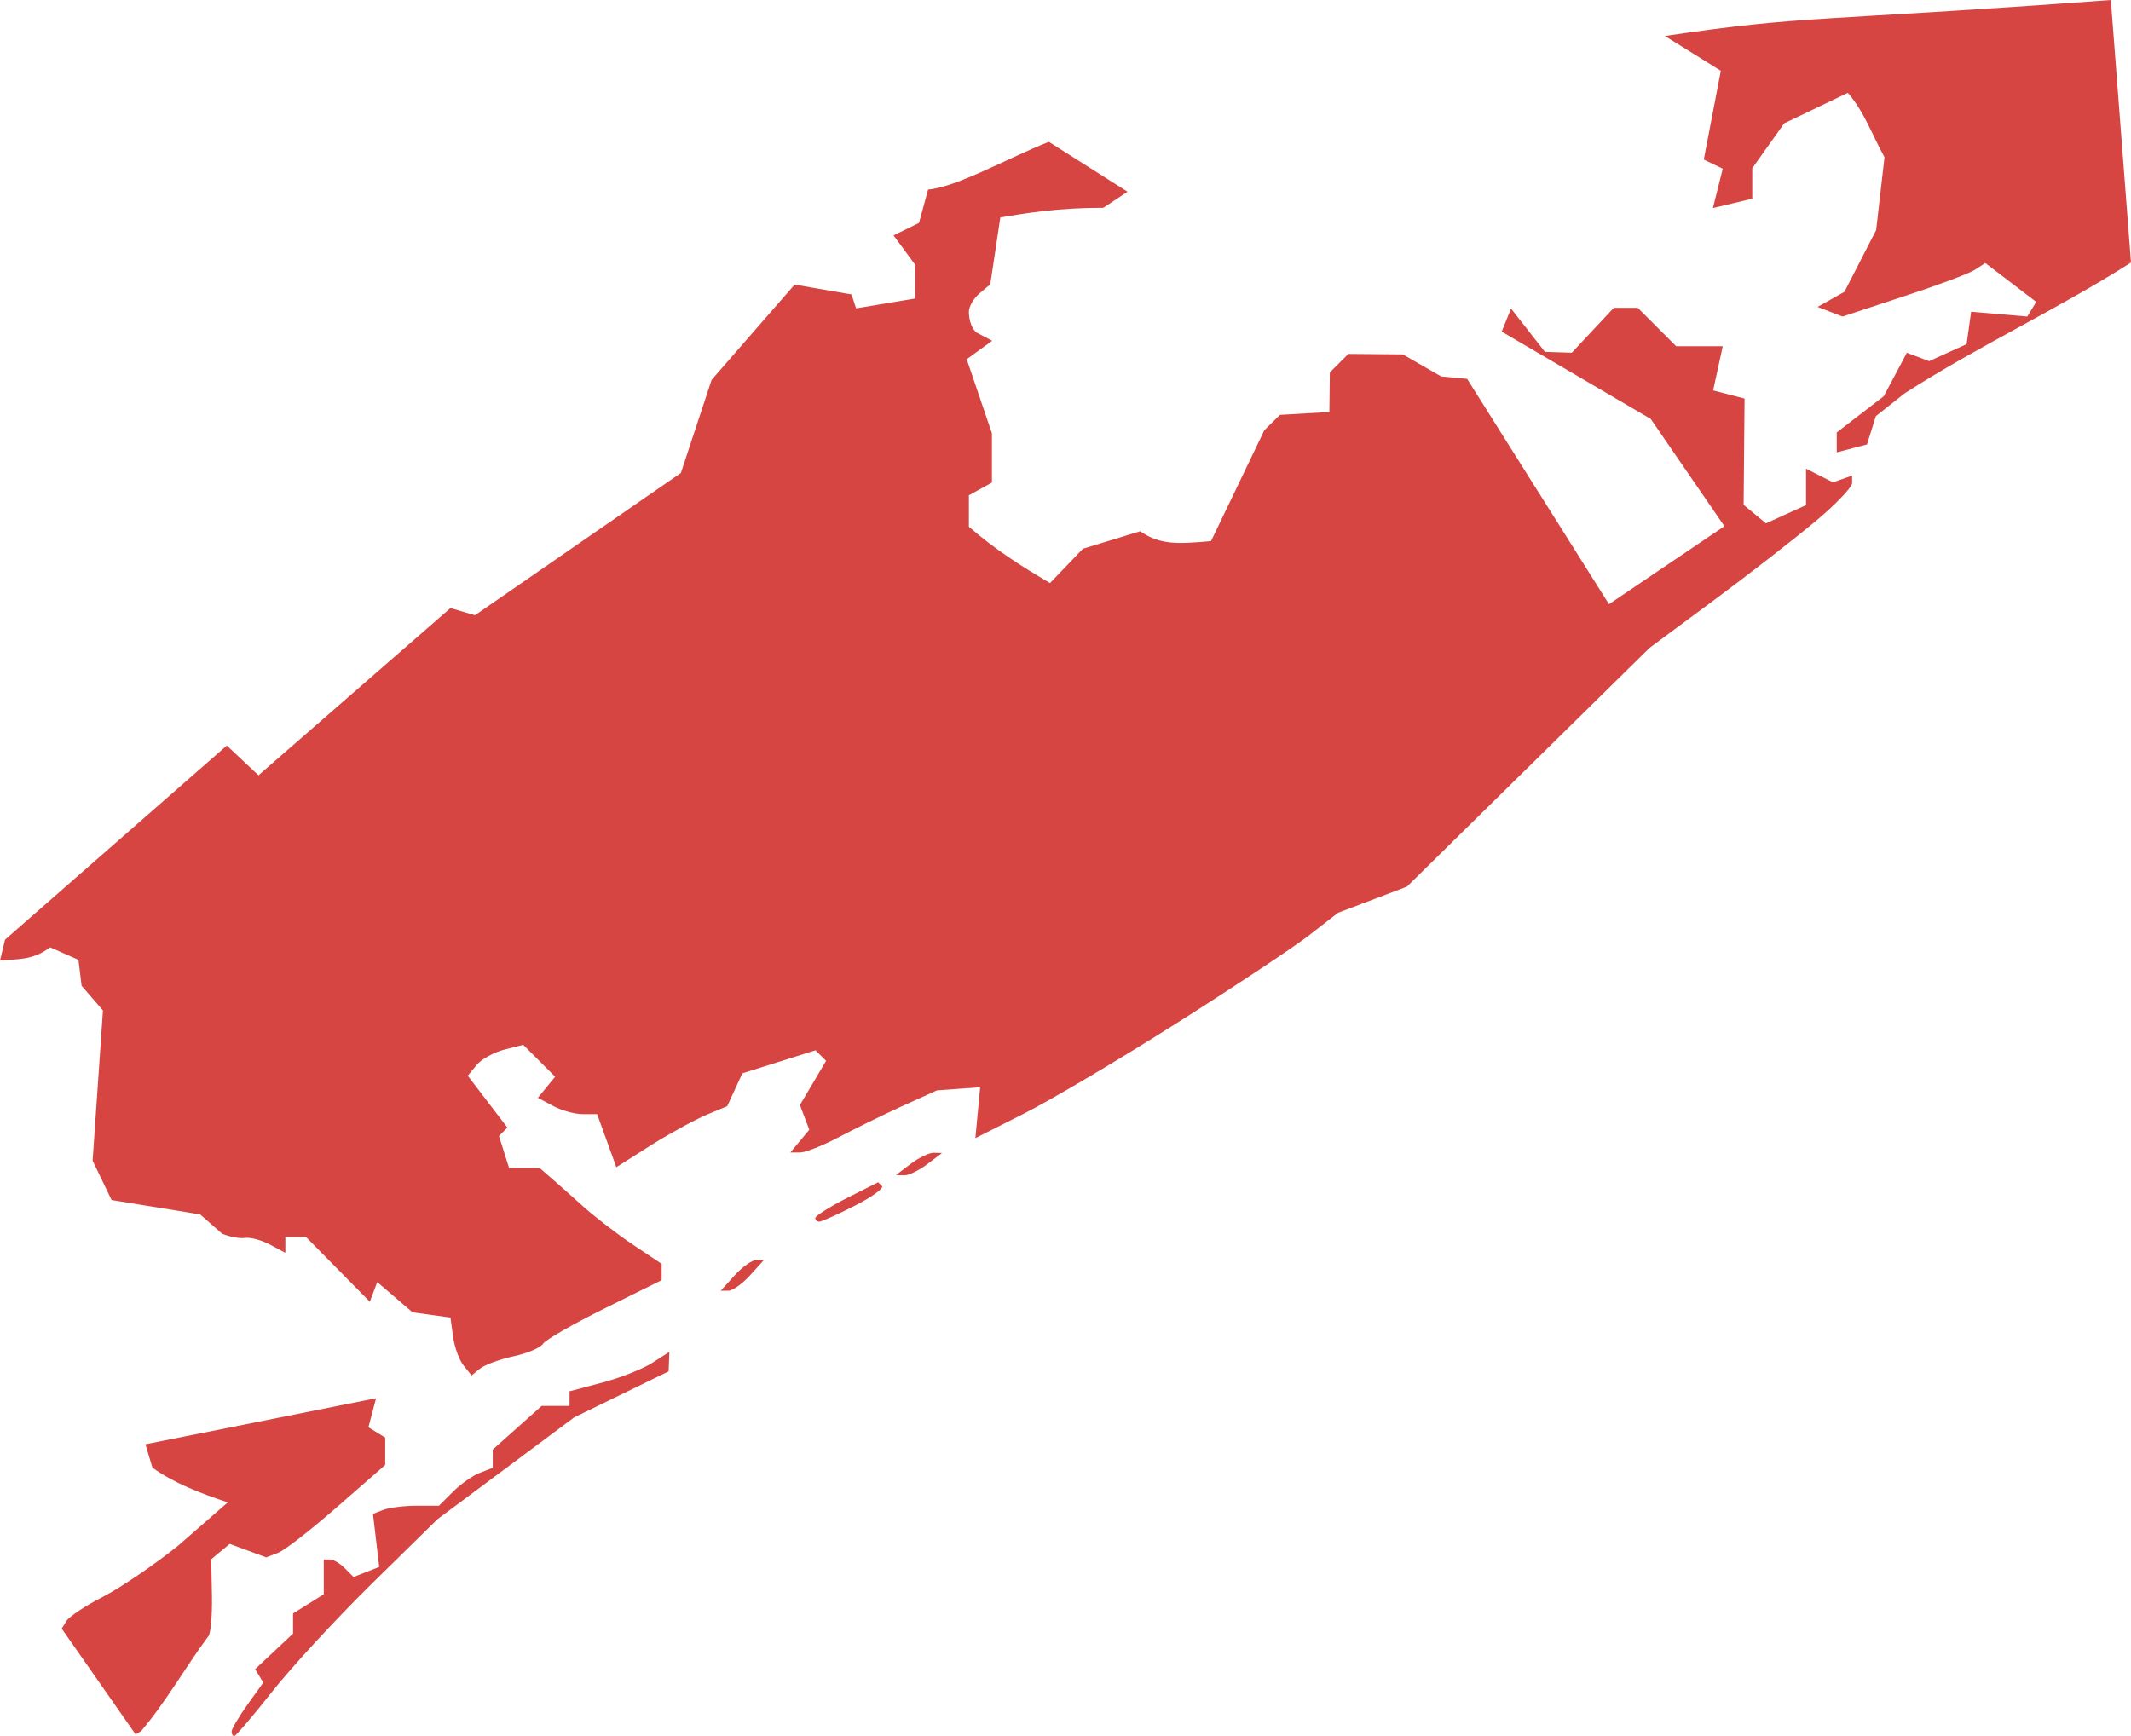 <?xml version="1.0" encoding="UTF-8" standalone="no"?>
<svg
   xmlns:dc="http://purl.org/dc/elements/1.1/"
   xmlns:cc="http://creativecommons.org/ns#"
   xmlns:rdf="http://www.w3.org/1999/02/22-rdf-syntax-ns#"
   xmlns:svg="http://www.w3.org/2000/svg"
   xmlns="http://www.w3.org/2000/svg"
   xmlns:sodipodi="http://sodipodi.sourceforge.net/DTD/sodipodi-0.dtd"
   xmlns:inkscape="http://www.inkscape.org/namespaces/inkscape"
   version="1.0"
   width="157.361"
   height="128.224"
   id="svg2"
   sodipodi:docname="TX_14.svg"
   inkscape:version="0.92.2 5c3e80d, 2017-08-06">
  <defs
     id="defs46" />
  <sodipodi:namedview
     pagecolor="#ffffff"
     bordercolor="#666666"
     borderopacity="1"
     objecttolerance="10"
     gridtolerance="10"
     guidetolerance="10"
     inkscape:pageopacity="0"
     inkscape:pageshadow="2"
     inkscape:window-width="640"
     inkscape:window-height="480"
     id="namedview44"
     showgrid="false"
     inkscape:zoom="0.12542268"
     inkscape:cx="-12.718154"
     inkscape:cy="651.46257"
     inkscape:window-x="0"
     inkscape:window-y="0"
     inkscape:window-maximized="0"
     inkscape:current-layer="svg2" />
  <path
     d="m 155.872,0 c -21.919,1.623 -22.436,1.096 -32.929,2.658 l 4.129,2.57 -1.258,6.558 1.4,0.673 -0.727,2.907 2.907,-0.691 v -2.251 l 2.357,-3.314 4.697,-2.251 c 1.212,1.365 1.82,3.169 2.712,4.75 l -0.62,5.388 -2.339,4.555 -1.985,1.117 1.843,0.709 4.466,-1.471 c 2.458,-0.801 4.837,-1.685 5.281,-1.967 l 0.797,-0.514 3.757,2.871 -0.656,1.081 -4.147,-0.354 -0.337,2.393 -2.765,1.258 -1.648,-0.62 -1.701,3.208 -3.474,2.676 v 1.471 l 2.233,-0.585 0.656,-2.091 2.127,-1.684 c 5.416,-3.487 11.305,-6.211 16.712,-9.659 z M 77.449,10.474 c -2.97,1.173 -6.777,3.344 -8.915,3.527 l -0.673,2.463 -1.879,0.922 1.595,2.162 v 2.499 l -4.36,0.727 -0.337,-1.028 -4.2,-0.727 -6.132,7.036 -2.268,6.876 L 35.073,45.441 33.266,44.91 19.087,57.262 16.748,55.065 0.372,69.402 0,70.944 c 1.233,-0.133 2.357,0.032 3.704,-0.975 l 2.091,0.922 0.23,1.914 1.577,1.825 -0.762,11.095 1.4,2.906 6.54,1.063 1.613,1.418 c 0.546,0.238 1.315,0.381 1.701,0.319 0.386,-0.062 1.216,0.16 1.843,0.496 l 1.134,0.603 v -1.17 h 1.524 l 4.714,4.785 0.549,-1.453 2.605,2.233 2.8,0.39 0.195,1.418 c 0.108,0.78 0.456,1.733 0.78,2.127 l 0.585,0.727 0.638,-0.514 c 0.348,-0.28 1.471,-0.688 2.481,-0.904 1.01,-0.216 1.982,-0.631 2.162,-0.922 0.18,-0.291 2.218,-1.459 4.537,-2.605 l 4.218,-2.091 V 93.346 L 46.735,91.928 C 45.573,91.148 43.912,89.872 43.049,89.092 42.185,88.313 41.11,87.356 40.656,86.966 L 39.841,86.257 H 37.59 l -0.744,-2.357 0.62,-0.62 -2.924,-3.828 0.656,-0.797 c 0.362,-0.437 1.294,-0.943 2.056,-1.134 l 1.382,-0.354 2.357,2.357 -1.276,1.56 1.134,0.603 c 0.623,0.334 1.598,0.603 2.18,0.603 h 1.063 l 1.418,3.917 2.658,-1.684 c 1.468,-0.917 3.325,-1.914 4.112,-2.233 L 53.7,81.702 l 1.117,-2.428 5.405,-1.701 0.78,0.78 -1.932,3.261 0.691,1.825 -1.4,1.684 H 59.07 c 0.386,0 1.631,-0.485 2.765,-1.081 1.134,-0.597 3.24,-1.637 4.697,-2.304 l 2.658,-1.205 3.19,-0.23 -0.354,3.757 3.58,-1.808 c 1.975,-0.992 7.043,-3.997 11.254,-6.664 4.211,-2.667 8.621,-5.589 9.801,-6.504 l 2.144,-1.666 5.086,-1.932 8.968,-8.826 8.95,-8.808 4.785,-3.545 c 2.631,-1.95 5.997,-4.573 7.479,-5.813 1.482,-1.24 2.694,-2.509 2.694,-2.818 v -0.549 l -1.418,0.496 -1.985,-1.01 v 2.694 l -2.96,1.347 -1.648,-1.365 0.071,-7.851 -2.322,-0.603 0.709,-3.261 h -3.438 l -2.836,-2.836 h -1.772 l -3.102,3.314 -1.982,-0.064 -2.502,-3.197 -0.691,1.701 11.006,6.451 5.441,7.922 -8.525,5.76 -10.474,-16.642 -1.914,-0.177 -2.836,-1.631 -4.023,-0.035 -1.365,1.365 -0.035,2.924 -3.651,0.213 -1.152,1.134 -3.934,8.188 c -2.524,0.234 -3.813,0.267 -5.228,-0.727 l -4.236,1.294 -2.428,2.534 C 75.383,41.797 73.505,40.607 71.547,38.902 V 36.58 l 1.701,-0.939 v -3.633 l -1.861,-5.476 1.879,-1.365 -1.152,-0.603 c -0.471,-0.391 -0.567,-1.151 -0.567,-1.542 0,-0.392 0.364,-1.004 0.798,-1.365 l 0.78,-0.656 0.744,-4.945 c 1.94,-0.316 4.197,-0.71 7.603,-0.709 l 1.79,-1.187 z m -8.489,74.666 c -0.33,-0.01 -1.096,0.357 -1.701,0.815 l -1.099,0.833 0.603,0.018 c 0.33,0.01 1.096,-0.357 1.701,-0.815 l 1.099,-0.833 z m -4.112,2.18 -2.322,1.17 c -1.278,0.652 -2.322,1.321 -2.322,1.471 0,0.15 0.133,0.266 0.301,0.266 0.168,0 1.34,-0.524 2.605,-1.17 1.266,-0.646 2.176,-1.298 2.02,-1.453 z m -9.003,5.742 c -0.312,0 -1.03,0.51 -1.595,1.134 l -1.028,1.134 h 0.567 c 0.312,0 1.03,-0.51 1.595,-1.134 l 1.028,-1.134 z m -6.416,6.788 -1.276,0.815 c -0.702,0.45 -2.361,1.104 -3.686,1.453 l -2.41,0.638 v 1.081 h -2.056 l -3.615,3.226 v 1.347 l -0.957,0.372 c -0.522,0.2 -1.415,0.83 -1.985,1.4 l -1.028,1.028 h -1.648 c -0.91,0 -2.016,0.136 -2.446,0.301 l -0.78,0.301 0.461,3.917 -1.896,0.744 -0.656,-0.656 c -0.353,-0.353 -0.832,-0.638 -1.081,-0.638 H 23.908 v 2.57 l -2.268,1.418 v 1.489 l -2.8,2.623 0.603,0.993 -1.17,1.631 c -0.643,0.904 -1.17,1.799 -1.17,1.985 0,0.186 0.085,0.337 0.195,0.337 0.11,0 1.368,-1.468 2.782,-3.261 1.415,-1.794 4.734,-5.399 7.39,-8.011 l 4.838,-4.75 10.084,-7.514 6.983,-3.403 z m -21.657,3.421 -17.032,3.403 0.514,1.719 c 1.549,1.124 3.491,1.883 5.565,2.57 l -3.633,3.172 c -1.798,1.449 -4.323,3.159 -5.6,3.811 -1.278,0.652 -2.481,1.456 -2.676,1.772 l -0.354,0.567 5.459,7.816 0.408,-0.248 c 1.855,-2.18 3.256,-4.705 4.962,-7 0.17,-0.156 0.293,-1.508 0.266,-2.995 l -0.053,-2.694 1.365,-1.134 2.694,0.993 0.886,-0.337 c 0.492,-0.192 2.47,-1.736 4.395,-3.421 l 3.509,-3.066 v -2.02 l -1.241,-0.762 z"
     style="fill:#D64541"
     id="TX_14"
     inkscape:connector-curvature="0" />
</svg>
